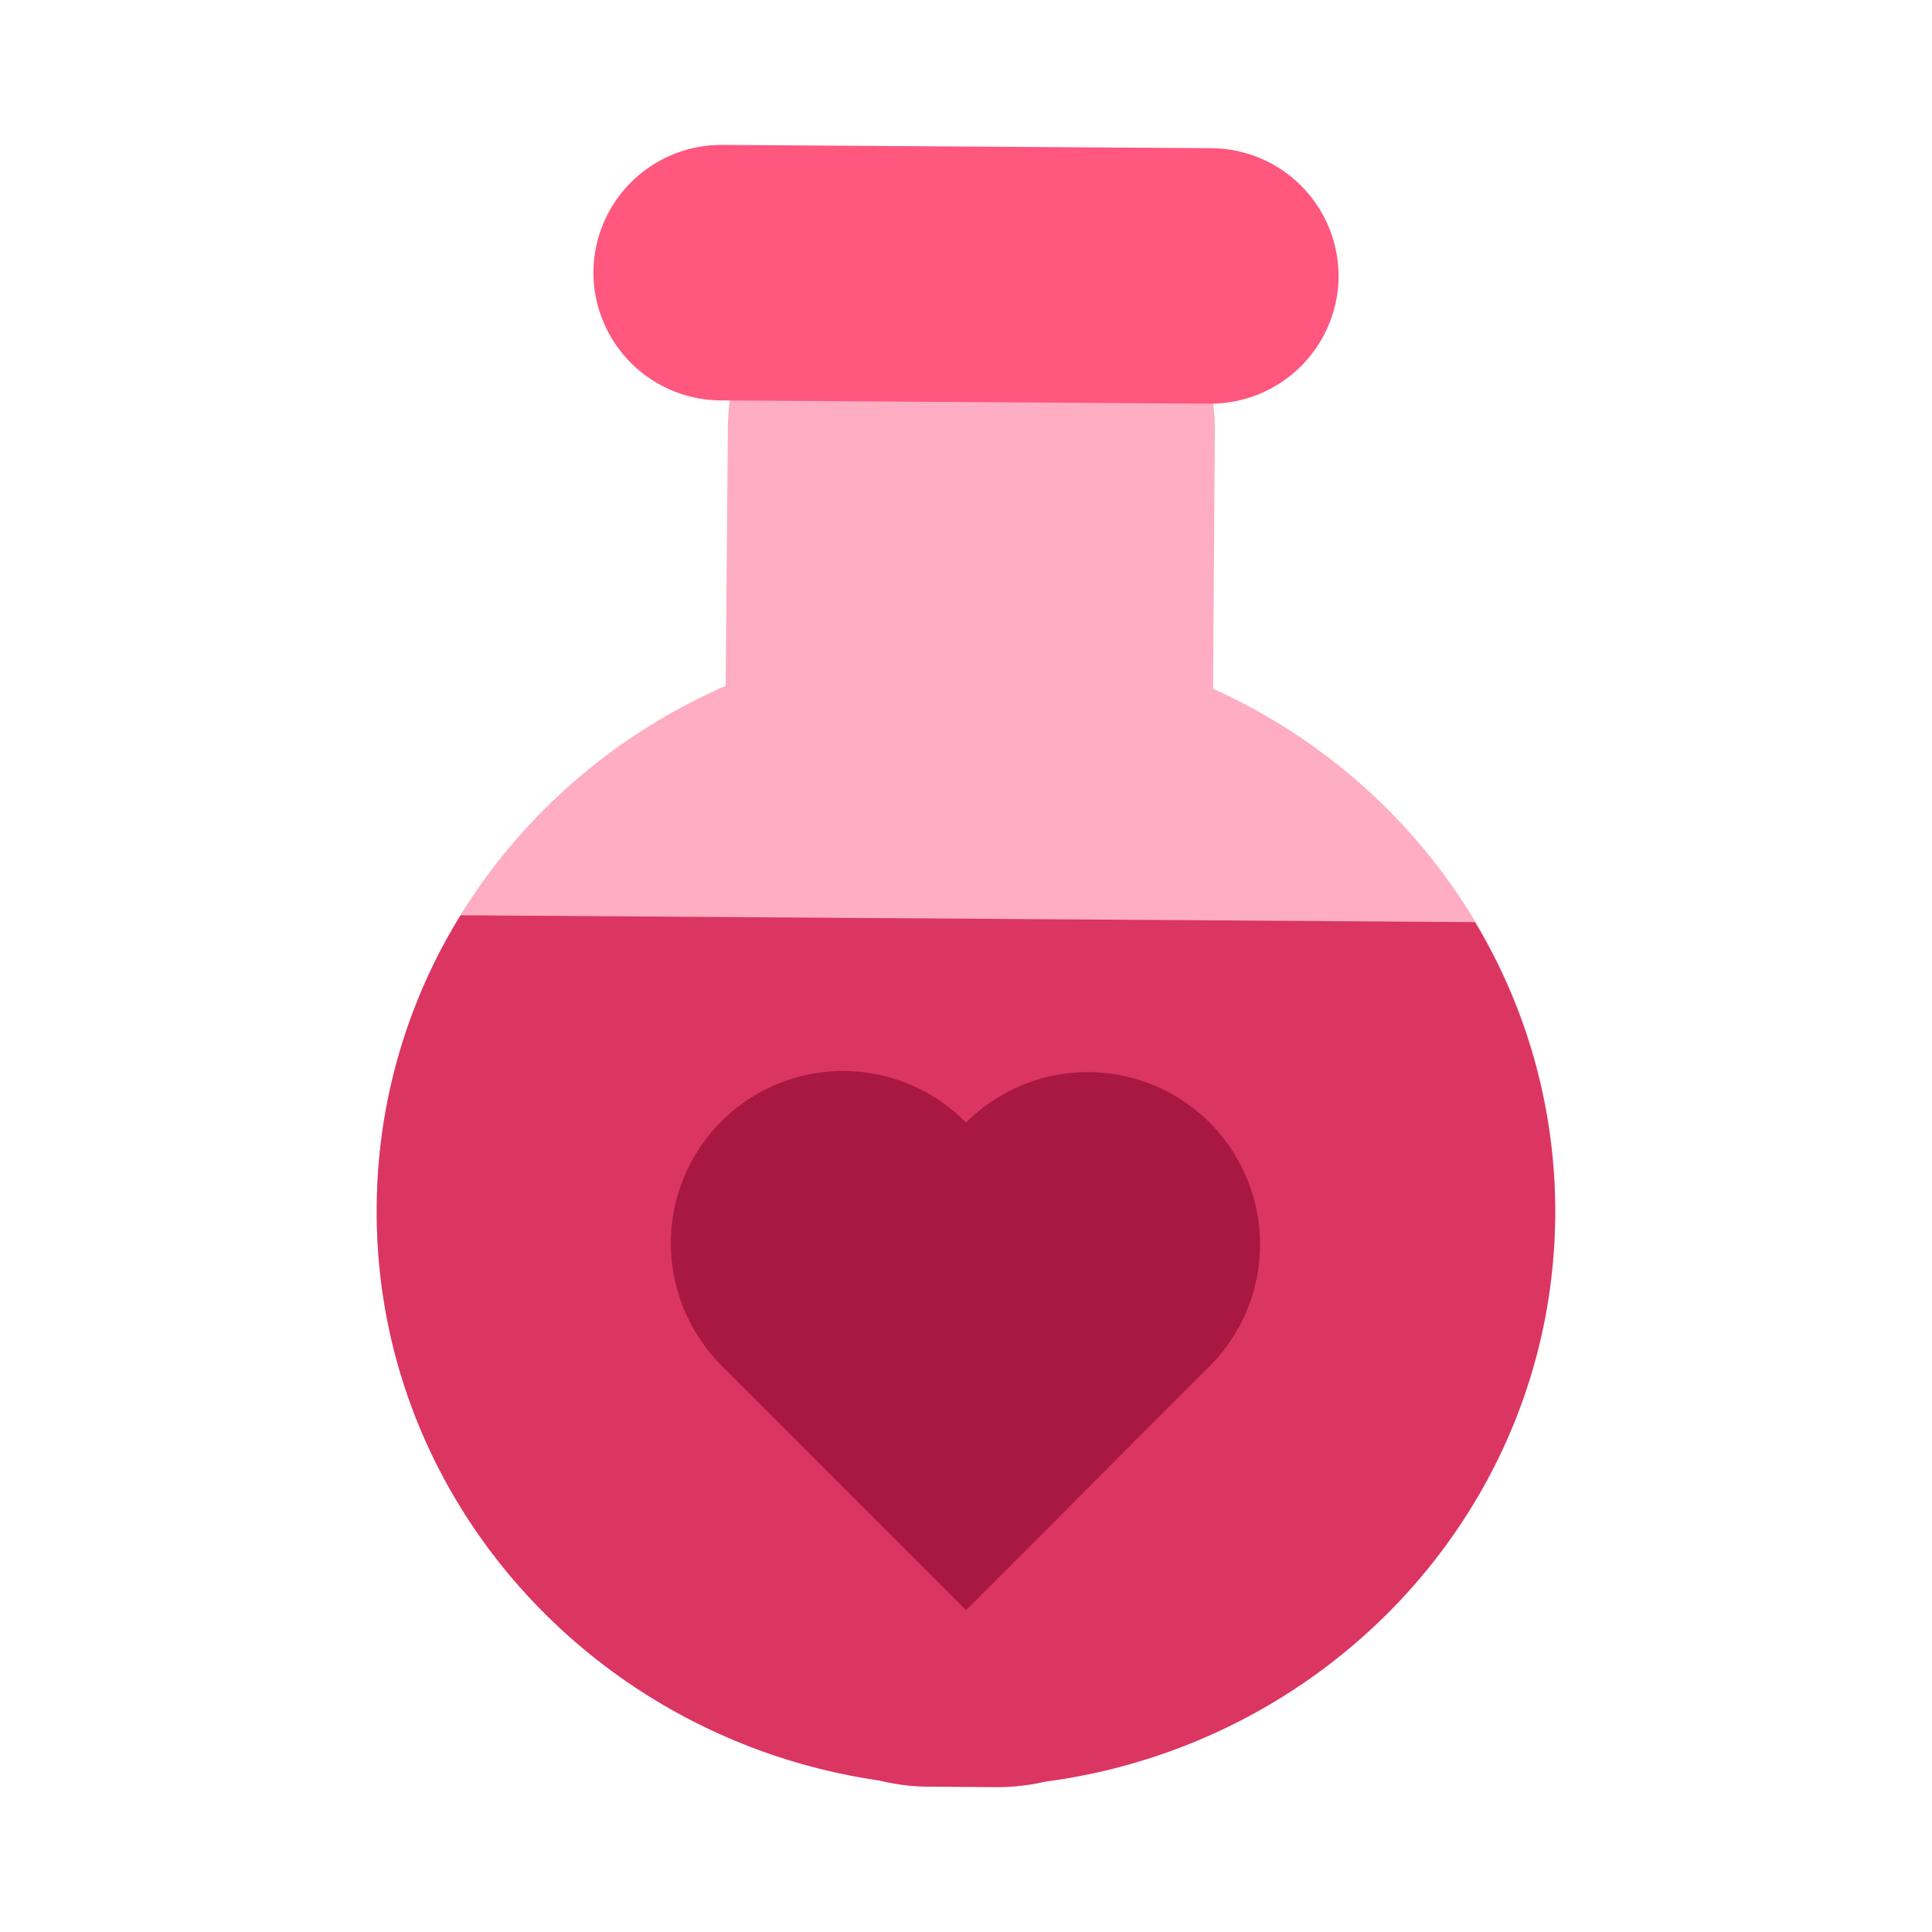 <svg id="icons" xmlns="http://www.w3.org/2000/svg" viewBox="0 0 200 200"><defs><style>.cls-1{fill:#ffadc3;}.cls-2{fill:#db3561;}.cls-3{fill:#ff577e;}.cls-4{fill:#a81841;}</style></defs><g id="love_chemistry"><path class="cls-1" d="M161,125.79c.16-24.11-14.38-45-35.42-54.49l.18-26.75a20.6,20.6,0,0,0-1.54-7.93L77,36.31a20.27,20.27,0,0,0-1.65,7.9L75.12,71C54,80.2,39.13,100.86,39,125,38.77,155,61.38,180,91,184.31a22,22,0,0,0,5,.64l7.2.05a22.13,22.13,0,0,0,5-.57C137.88,180.53,160.83,155.84,161,125.79Z"/><path class="cls-2" d="M47.68,94.75A58.07,58.07,0,0,0,39,125C38.77,155,61.38,180,91,184.31a22,22,0,0,0,5,.64l7.2.05a22.13,22.13,0,0,0,5-.57c29.64-3.9,52.59-28.59,52.79-58.64a58.13,58.13,0,0,0-8.3-30.33Z"/><path class="cls-3" d="M125.26,41.79l-50.69-.34A13.26,13.26,0,0,1,61.43,28.13h0A13.26,13.26,0,0,1,74.74,15l50.69.34a13.26,13.26,0,0,1,13.14,13.31h0A13.27,13.27,0,0,1,125.26,41.79Z"/><path class="cls-4" d="M130.42,129.45a17.71,17.71,0,0,1-3.08,9.41c-.28.42-.58.82-.9,1.21a17.36,17.36,0,0,1-1.23,1.36l-6.84,6.84L109,157.68l-9,9-9-9-9.42-9.42-6.82-6.82a18.78,18.78,0,0,1-2.15-2.6A17.83,17.83,0,0,1,100,116.21l.66-.63.69-.59.36-.28a17.82,17.82,0,0,1,28.71,14.74Z"/></g></svg>